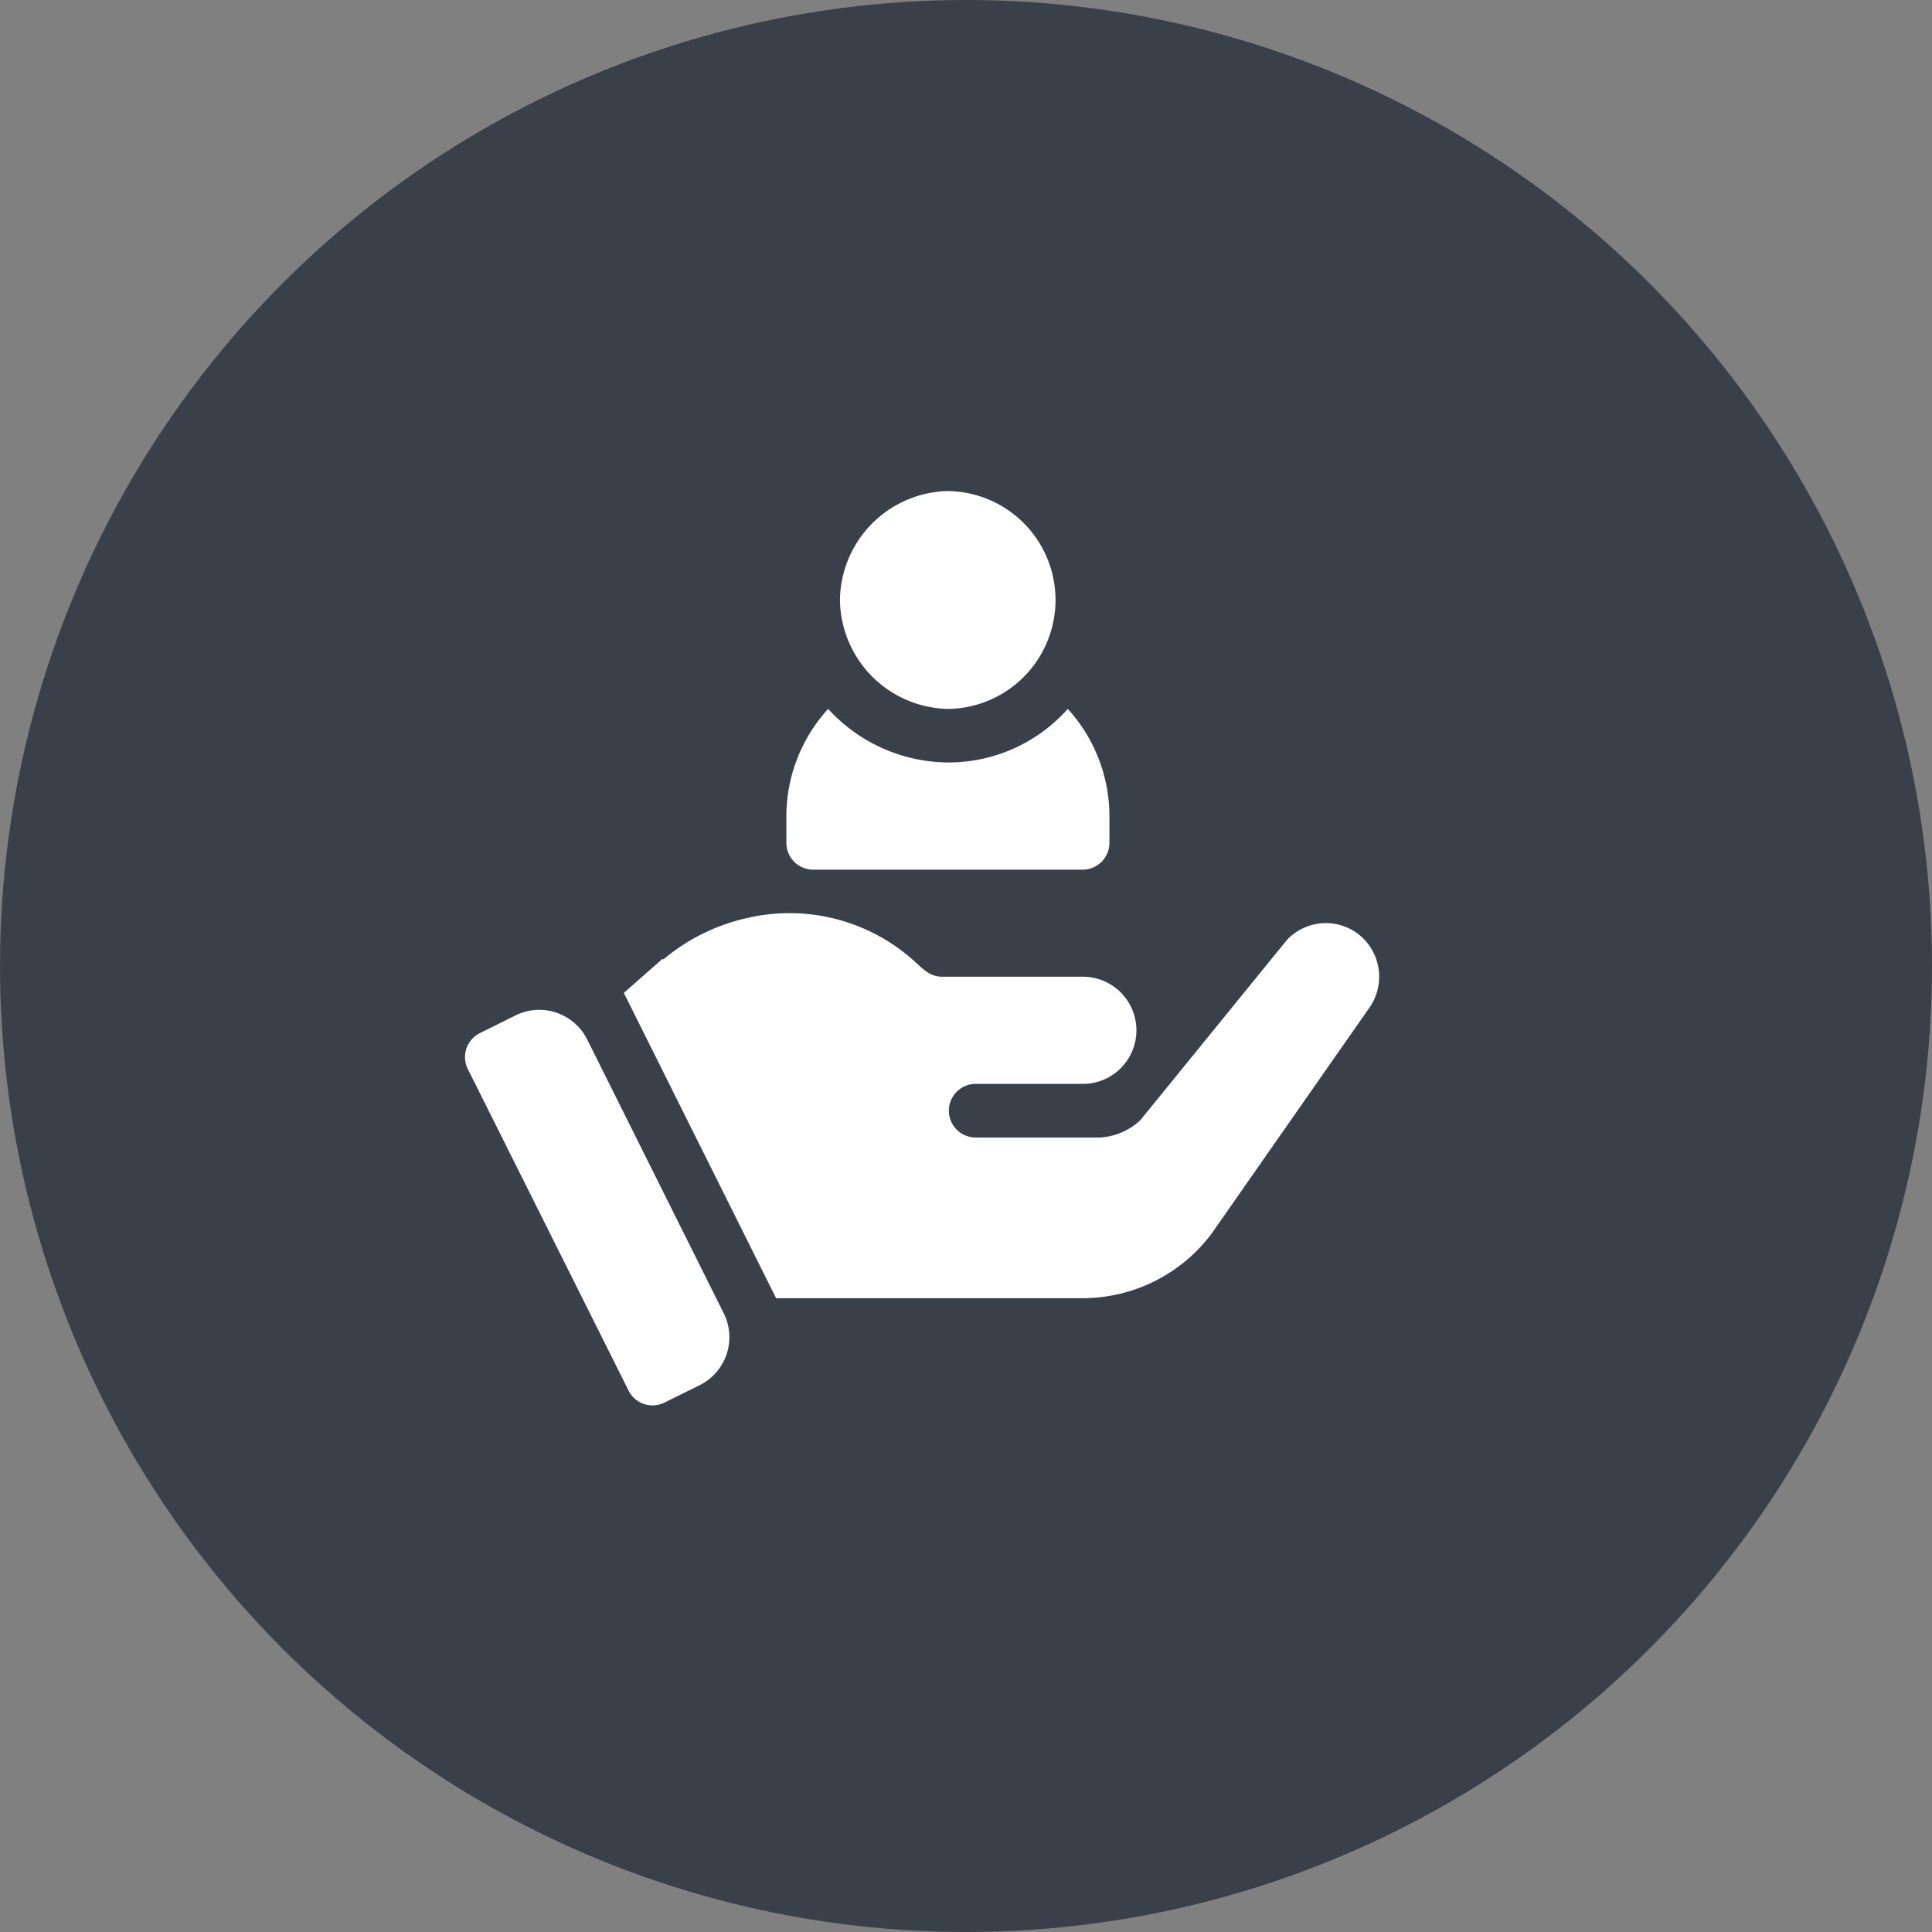 <svg xmlns="http://www.w3.org/2000/svg" width="38" height="38" viewBox="0 0 38 38">
  <rect x="0" y="0" width="38" height="38" fill="#808080" stroke="none"/>
  <g id="solutioncard-sm-icon-2" transform="translate(-0.5)">
    <circle id="Ellipse_5" data-name="Ellipse 5" cx="19" cy="19" r="19" transform="translate(0.5)" fill="#3a404a"/>
    <g id="support_3_" data-name="support (3)" transform="translate(9.644 9.658)">
      <g id="Group_218" data-name="Group 218" transform="translate(7.377)">
        <g id="Group_217" data-name="Group 217">
          <path id="Path_140" data-name="Path 140" d="M212.172,0a2.17,2.17,0,0,0-2.143,2.143,2.17,2.17,0,0,0,2.143,2.143,2.143,2.143,0,0,0,0-4.285Z" transform="translate(-210.029)" fill="#fff"/>
        </g>
      </g>
      <g id="Group_220" data-name="Group 220" transform="translate(6.323 4.285)">
        <g id="Group_219" data-name="Group 219">
          <path id="Path_141" data-name="Path 141" d="M185.564,122a3.142,3.142,0,0,1-2.339,1.054A3.219,3.219,0,0,1,180.851,122a3.137,3.137,0,0,0-.822,2.108v.527a.527.527,0,0,0,.527.527h5.3a.527.527,0,0,0,.527-.527v-.527A3.137,3.137,0,0,0,185.564,122Z" transform="translate(-180.029 -122)" fill="#fff"/>
        </g>
      </g>
      <g id="Group_222" data-name="Group 222" transform="translate(0 10.205)">
        <g id="Group_221" data-name="Group 221">
          <path id="Path_142" data-name="Path 142" d="M5.115,296.5,2.43,291.115a1.054,1.054,0,0,0-1.411-.474l-.7.348a.527.527,0,0,0-.237.708l3.161,6.323a.527.527,0,0,0,.705.237l.693-.343A1.054,1.054,0,0,0,5.115,296.5Z" transform="translate(-0.024 -290.532)" fill="#fff"/>
        </g>
      </g>
      <g id="Group_224" data-name="Group 224" transform="translate(3.126 8.306)">
        <g id="Group_223" data-name="Group 223">
          <path id="Path_143" data-name="Path 143" d="M103.443,236.873a1.05,1.05,0,0,0-1.391.137l-2.88,3.541a1.274,1.274,0,0,1-.78.337H95.936a.527.527,0,1,1,0-1.054h2.108a1.054,1.054,0,1,0,0-2.108H95.283c-.263,0-.394-.167-.6-.348a3.666,3.666,0,0,0-3.271-.8,3.844,3.844,0,0,0-1.618.808l-.016-.013-.762.671,2.995,6.005h6.033a3.174,3.174,0,0,0,2.529-1.265l3.091-4.426A1.062,1.062,0,0,0,103.443,236.873Z" transform="translate(-89.016 -236.479)" fill="#fff"/>
        </g>
      </g>
    </g>
  </g>
</svg>

